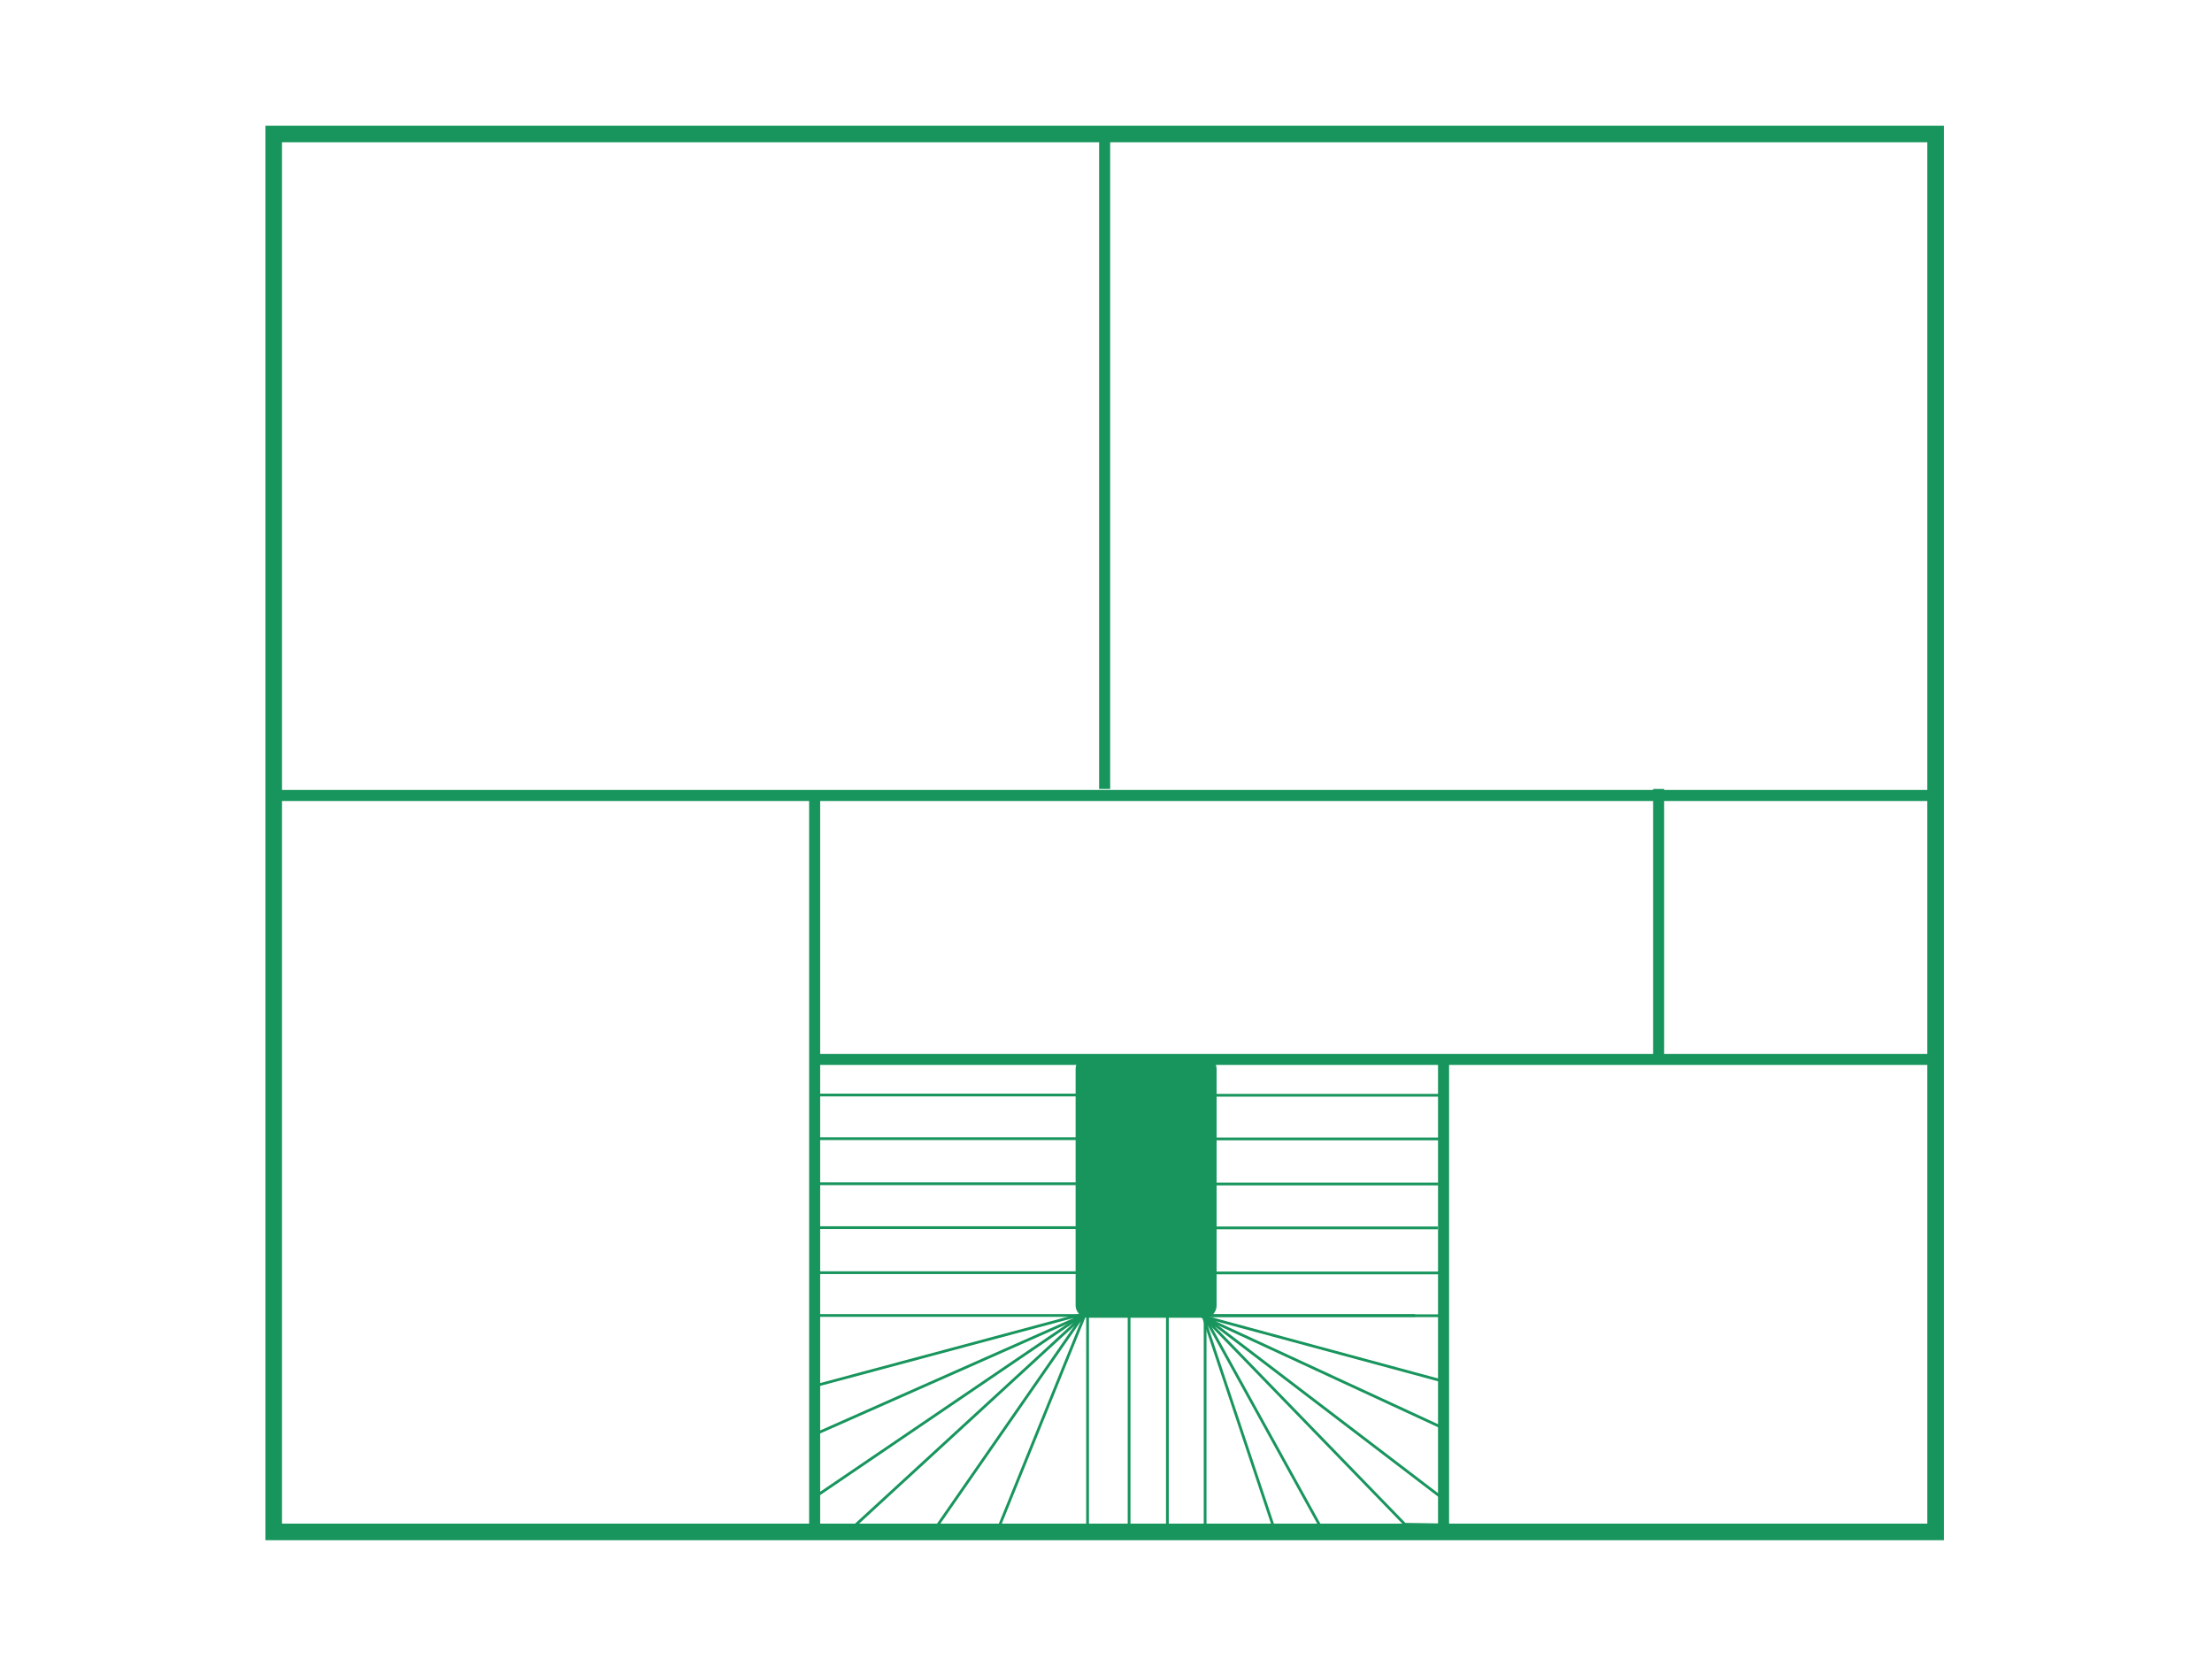 <?xml version="1.0" encoding="UTF-8" standalone="no"?>
<!-- Created with Inkscape (http://www.inkscape.org/) -->

<svg
   xmlns:dc="http://purl.org/dc/elements/1.1/"
   xmlns:cc="http://creativecommons.org/ns#"
   xmlns:rdf="http://www.w3.org/1999/02/22-rdf-syntax-ns#"
   xmlns:svg="http://www.w3.org/2000/svg"
   xmlns="http://www.w3.org/2000/svg"
   xmlns:sodipodi="http://sodipodi.sourceforge.net/DTD/sodipodi-0.dtd"
   xmlns:inkscape="http://www.inkscape.org/namespaces/inkscape"
   width="800px"
   height="600px"
   id="svg4832"
   version="1.1"
   inkscape:version="0.48.2 r9819"
   sodipodi:docname="oben_besser.svg"
   inkscape:export-filename="D:\MySmartHome_Git\AndroidStudio\Bilder\oben_besser.png"
   inkscape:export-xdpi="90"
   inkscape:export-ydpi="90">
  <defs
     id="defs4834" />
  <sodipodi:namedview
     id="base"
     pagecolor="#ffffff"
     bordercolor="#666666"
     borderopacity="1.0"
     inkscape:pageopacity="0.0"
     inkscape:pageshadow="2"
     inkscape:zoom="0.84852814"
     inkscape:cx="455.19307"
     inkscape:cy="294.23651"
     inkscape:current-layer="layer1"
     inkscape:document-units="px"
     showgrid="false"
     inkscape:window-width="1536"
     inkscape:window-height="801"
     inkscape:window-x="-8"
     inkscape:window-y="-8"
     inkscape:window-maximized="1" />
  <g
     id="layer1"
     inkscape:label="Layer 1"
     inkscape:groupmode="layer">
    <path
       style="fill:none;stroke:#18955d;stroke-width:6;stroke-linecap:butt;stroke-linejoin:miter;stroke-opacity:1;stroke-miterlimit:4;stroke-dasharray:none"
       d="m 98.995,48.457 0,505.581 601.041,0 0,-505.581 z"
       id="path4844"
       inkscape:connector-curvature="0" />
    <path
       style="fill:none;stroke:#18955d;stroke-width:4;stroke-linecap:butt;stroke-linejoin:miter;stroke-opacity:1;stroke-miterlimit:4;stroke-dasharray:none"
       d="m 100.173,287.695 601.041,0"
       id="path5356"
       inkscape:connector-curvature="0" />
    <path
       style="fill:none;stroke:#18955d;stroke-width:4;stroke-linecap:butt;stroke-linejoin:miter;stroke-opacity:1;stroke-miterlimit:4;stroke-dasharray:none"
       d="m 294.628,288.873 0,263.987"
       id="path5358"
       inkscape:connector-curvature="0" />
    <path
       style="fill:none;stroke:#18955d;stroke-width:4;stroke-linecap:butt;stroke-linejoin:miter;stroke-opacity:1;stroke-miterlimit:4;stroke-dasharray:none"
       d="m 294.628,383.154 403.051,0"
       id="path5360"
       inkscape:connector-curvature="0" />
    <path
       style="fill:none;stroke:#18955d;stroke-width:4;stroke-linecap:butt;stroke-linejoin:miter;stroke-opacity:1;stroke-miterlimit:4;stroke-dasharray:none"
       d="m 399.515,47.278 0,238.059"
       id="path5364"
       inkscape:connector-curvature="0" />
    <path
       style="fill:none;stroke:#18955d;stroke-width:4;stroke-linecap:butt;stroke-linejoin:miter;stroke-opacity:1;stroke-miterlimit:4;stroke-dasharray:none"
       d="m 599.862,285.337 0,97.816"
       id="path5368"
       inkscape:connector-curvature="0" />
    <path
       style="fill:none;stroke:#18955d;stroke-width:4;stroke-linecap:butt;stroke-linejoin:miter;stroke-opacity:1;stroke-miterlimit:4;stroke-dasharray:none"
       d="m 522.081,383.154 0,170.884"
       id="path5372"
       inkscape:connector-curvature="0" />
    <rect
       style="fill:#18955d;fill-opacity:1;fill-rule:evenodd;stroke:#18955d;stroke-width:4;stroke-linecap:butt;stroke-linejoin:round;stroke-miterlimit:4;stroke-opacity:1;stroke-dasharray:none;stroke-dashoffset:2"
       id="rect7296"
       width="46.989"
       height="90.417"
       x="391.011"
       y="384.167"
       ry="2.357" />
    <path
       style="fill:none;stroke:#18955d;stroke-width:1px;stroke-linecap:butt;stroke-linejoin:miter;stroke-opacity:1"
       d="m 439.585,396.118 82.496,0"
       id="path7300"
       inkscape:connector-curvature="0" />
    <path
       style="fill:none;stroke:#18955d;stroke-width:1px;stroke-linecap:butt;stroke-linejoin:miter;stroke-opacity:1"
       d="m 433.692,411.903 89.567,0"
       id="path7302"
       inkscape:connector-curvature="0" />
    <path
       style="fill:none;stroke:#18955d;stroke-width:1px;stroke-linecap:butt;stroke-linejoin:miter;stroke-opacity:1"
       d="m 430.633,428.208 89.567,0"
       id="path7302-3"
       inkscape:connector-curvature="0" />
    <path
       style="fill:none;stroke:#18955d;stroke-width:1px;stroke-linecap:butt;stroke-linejoin:miter;stroke-opacity:1"
       d="m 430.425,444.083 89.567,0"
       id="path7302-1"
       inkscape:connector-curvature="0" />
    <path
       style="fill:none;stroke:#18955d;stroke-width:1px;stroke-linecap:butt;stroke-linejoin:miter;stroke-opacity:1"
       d="m 433.967,460.375 89.567,0"
       id="path7302-6"
       inkscape:connector-curvature="0" />
    <path
       style="fill:none;stroke:#18955d;stroke-width:1px;stroke-linecap:butt;stroke-linejoin:miter;stroke-opacity:1"
       d="m 433.044,475.848 89.567,0"
       id="path7302-6-7"
       inkscape:connector-curvature="0" />
    <path
       style="fill:none;stroke:#18955d;stroke-width:1px;stroke-linecap:butt;stroke-linejoin:miter;stroke-opacity:1"
       d="m 296.46,396.027 100.136,0"
       id="path7300-1"
       inkscape:connector-curvature="0" />
    <path
       style="fill:none;stroke:#18955d;stroke-width:1px;stroke-linecap:butt;stroke-linejoin:miter;stroke-opacity:1"
       d="m 295.902,411.812 102.037,0"
       id="path7302-2"
       inkscape:connector-curvature="0" />
    <path
       style="fill:none;stroke:#18955d;stroke-width:1px;stroke-linecap:butt;stroke-linejoin:miter;stroke-opacity:1"
       d="m 295.056,428.118 99.399,0"
       id="path7302-3-6"
       inkscape:connector-curvature="0" />
    <path
       style="fill:none;stroke:#18955d;stroke-width:1px;stroke-linecap:butt;stroke-linejoin:miter;stroke-opacity:1"
       d="m 295.991,443.993 98.226,0"
       id="path7302-1-0"
       inkscape:connector-curvature="0" />
    <path
       style="fill:none;stroke:#18955d;stroke-width:1px;stroke-linecap:butt;stroke-linejoin:miter;stroke-opacity:1"
       d="m 296.214,460.284 102.037,0"
       id="path7302-6-4"
       inkscape:connector-curvature="0" />
    <path
       style="fill:none;stroke:#18955d;stroke-width:1px;stroke-linecap:butt;stroke-linejoin:miter;stroke-opacity:1"
       d="m 295.163,475.758 102.037,0"
       id="path7302-6-7-9"
       inkscape:connector-curvature="0" />
    <path
       style="fill:none;stroke:#18955d;stroke-width:1px;stroke-linecap:butt;stroke-linejoin:miter;stroke-opacity:1"
       d="m 394.507,474.489 -99.69,26.712 0,17.482 z"
       id="path7412"
       inkscape:connector-curvature="0" />
    <path
       style="fill:none;stroke:#18955d;stroke-width:1px;stroke-linecap:butt;stroke-linejoin:miter;stroke-opacity:1"
       d="m 393.623,474.194 -98.406,66.881 -0.295,12.964 11.785,0 z"
       id="path7414"
       inkscape:connector-curvature="0" />
    <path
       style="fill:none;stroke:#18955d;stroke-width:1px;stroke-linecap:butt;stroke-linejoin:miter;stroke-opacity:1"
       d="m 393.034,473.899 -54.801,78.96 22.686,0.295 z"
       id="path7416"
       inkscape:connector-curvature="0" />
    <path
       style="fill:none;stroke:#18955d;stroke-width:1px;stroke-linecap:butt;stroke-linejoin:miter;stroke-opacity:1"
       d="m 435.845,551.956 0,-80.341"
       id="path7302-6-7-9-4"
       inkscape:connector-curvature="0" />
    <path
       style="fill:none;stroke:#18955d;stroke-width:1px;stroke-linecap:butt;stroke-linejoin:miter;stroke-opacity:1"
       d="m 434.576,474.31 25.999,77.887 17.016,0 z"
       id="path7412-6"
       inkscape:connector-curvature="0" />
    <path
       style="fill:none;stroke:#18955d;stroke-width:1px;stroke-linecap:butt;stroke-linejoin:miter;stroke-opacity:1"
       d="m 434.281,475.193 73.791,76.081 14.303,0.228 0,-9.111 z"
       id="path7414-0"
       inkscape:connector-curvature="0" />
    <path
       style="fill:none;stroke:#18955d;stroke-width:1px;stroke-linecap:butt;stroke-linejoin:miter;stroke-opacity:1"
       d="m 433.987,475.783 87.091,40.307 0.325,-16.686 z"
       id="path7416-3"
       inkscape:connector-curvature="0" />
    <path
       style="fill:none;stroke:#18955d;stroke-width:1px;stroke-linecap:butt;stroke-linejoin:miter;stroke-opacity:1"
       d="m 433.398,475.783 78.371,0"
       id="path7420-6"
       inkscape:connector-curvature="0" />
    <path
       style="fill:none;stroke:#18955d;stroke-width:1px;stroke-linecap:butt;stroke-linejoin:miter;stroke-opacity:1"
       d="m 408.354,476.256 0,78.371 13.848,0 0,-84.558"
       id="path7452"
       inkscape:connector-curvature="0" />
    <path
       style="fill:none;stroke:#18955d;stroke-width:1px;stroke-linecap:butt;stroke-linejoin:miter;stroke-opacity:1"
       d="m 393.333,474.583 0,79.792"
       id="path7456"
       inkscape:connector-curvature="0" />
  </g>
</svg>
